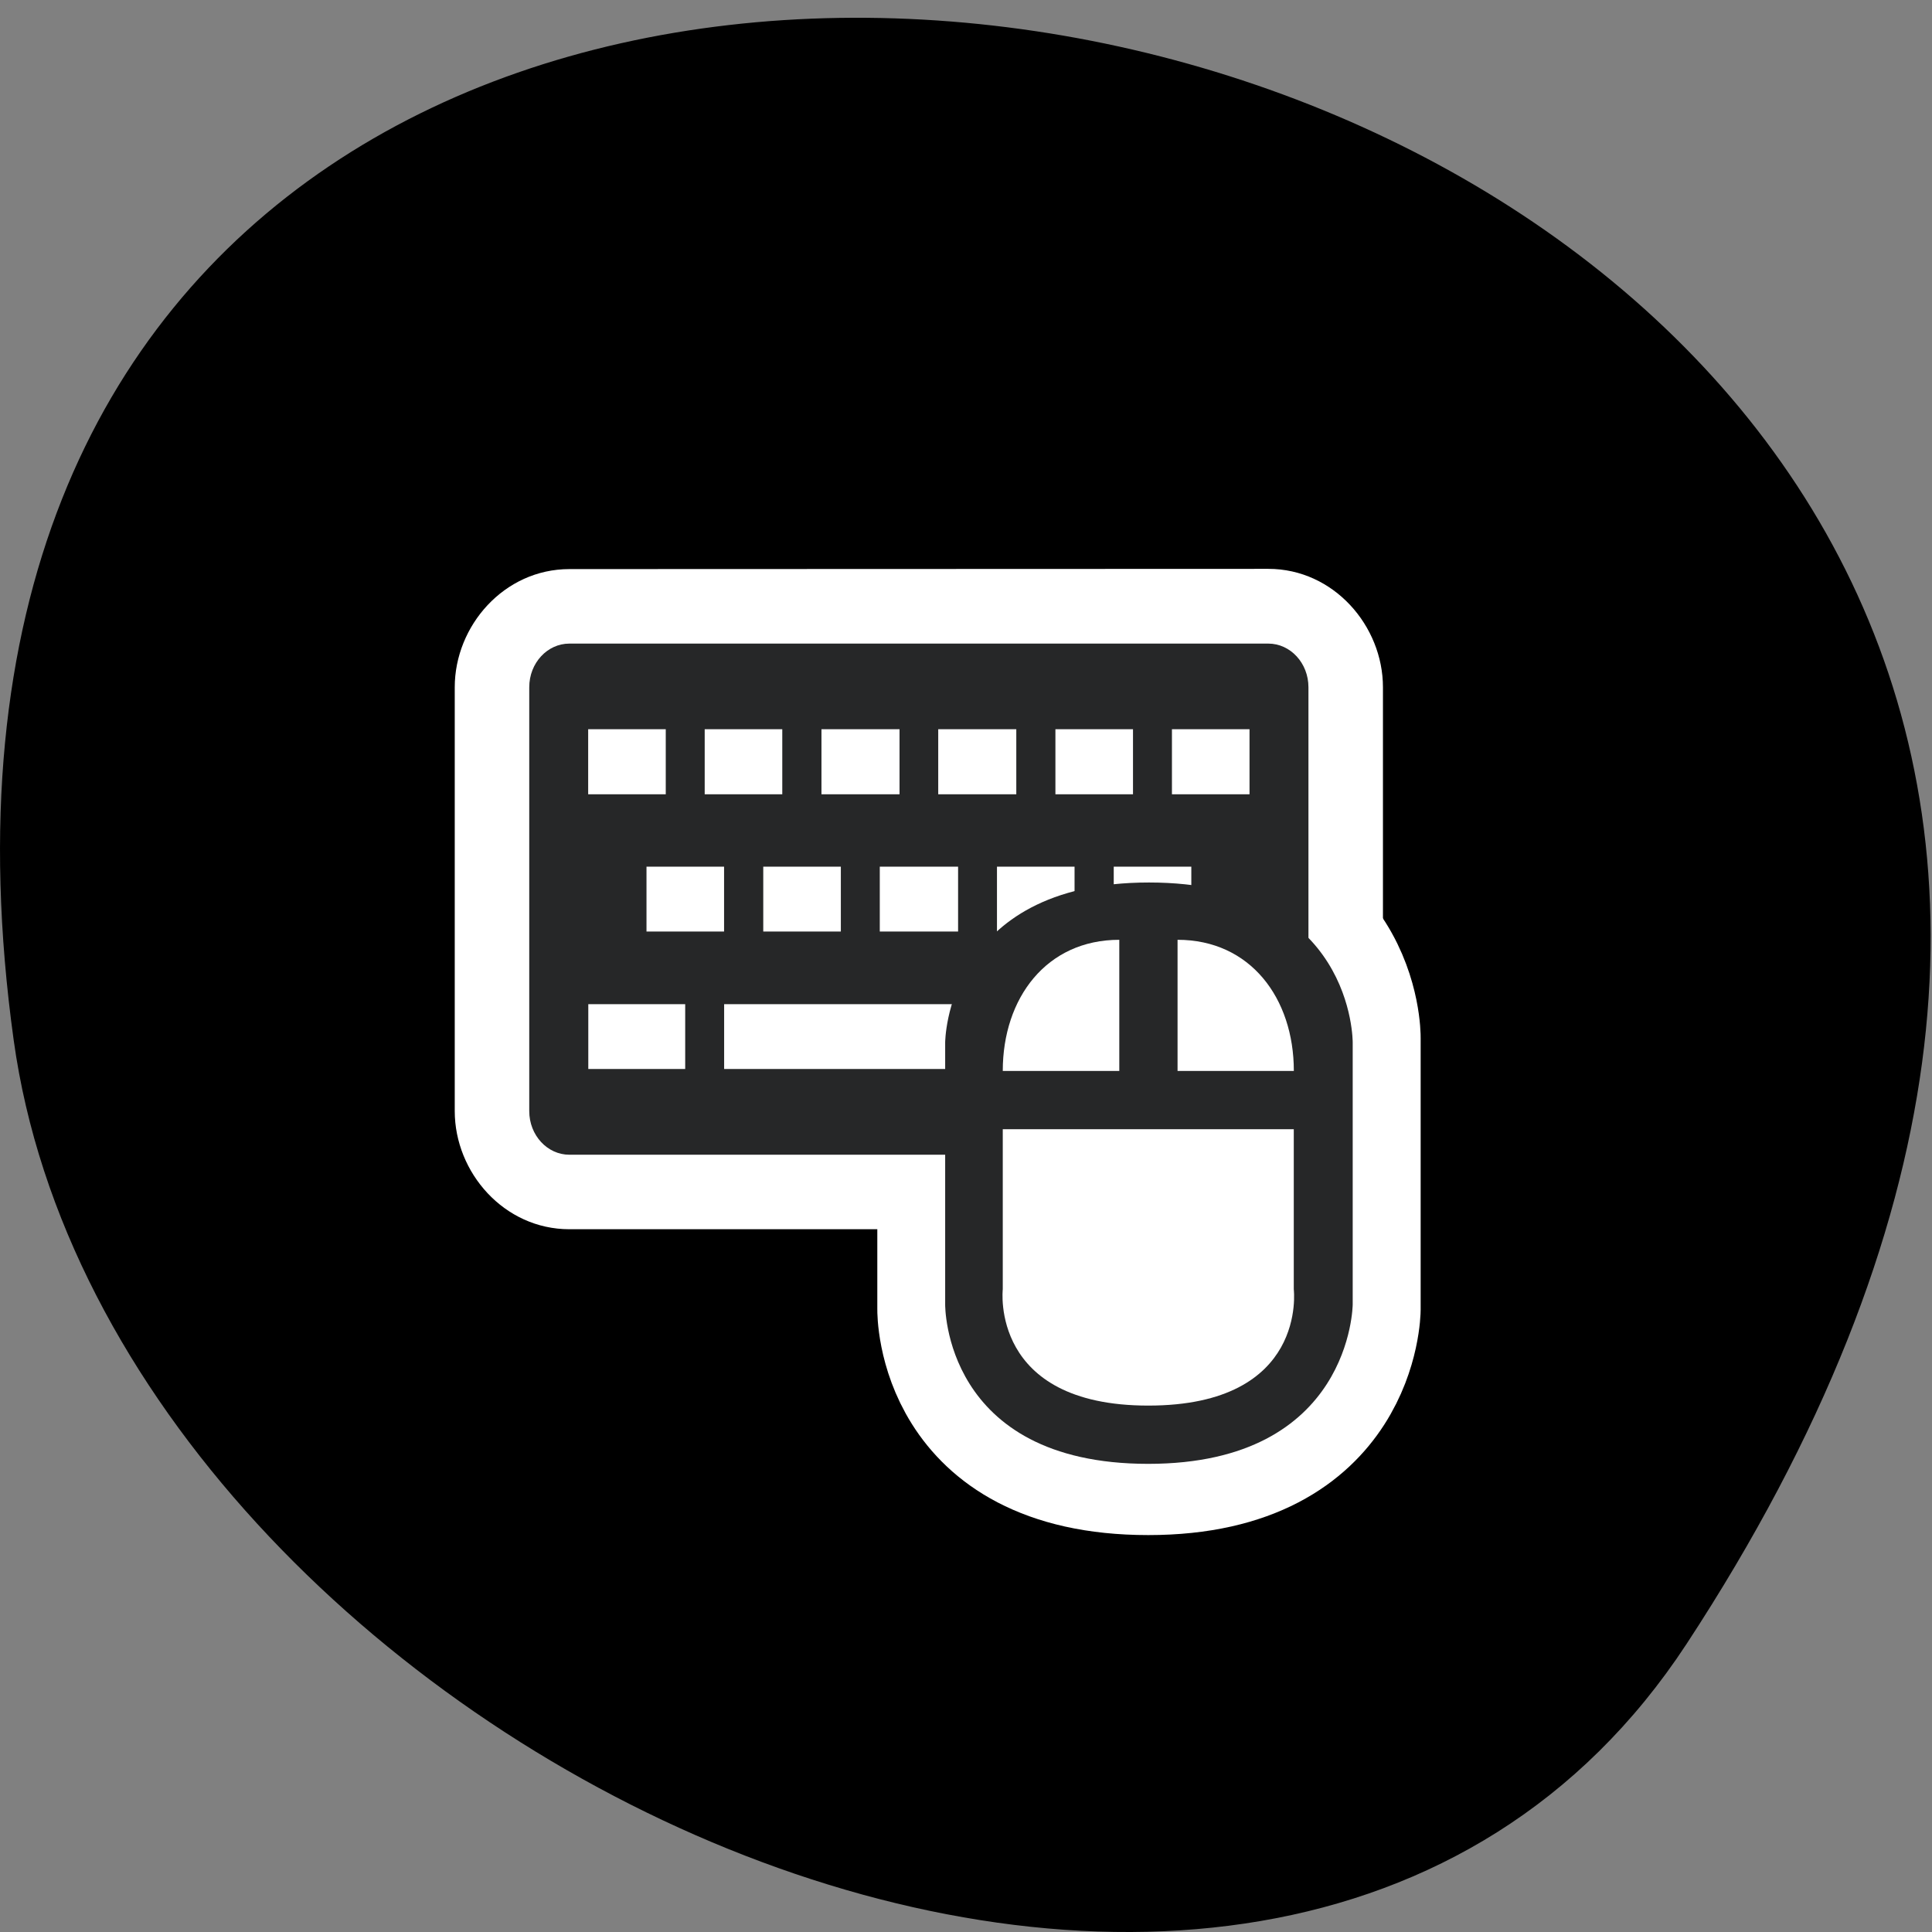 <svg xmlns="http://www.w3.org/2000/svg" viewBox="0 0 32 32"><rect x="0" y="0" width="32" height="32" fill="#808080" stroke="none"/><path d="m 27.934 27.23 c 18.301 -27.914 -31.688 -38.715 -27.707 -10 c 1.625 11.711 20.703 20.676 27.707 10"/><g fill-rule="evenodd"><g fill="#fff"><path d="m 92 40.1 c -27.969 0 -28 22 -28 22 v 36 c 0 0 -0.313 21.906 27.906 21.906 c 27.969 0 28.09 -21.906 28.09 -21.906 v -36 c 0 0 0.219 -22 -28 -22" transform="matrix(0.125 0 0 0.125 7.531 9.425)" stroke="#fff" stroke-width="16"/><path d="m 9.43 9.426 c -1.082 0 -1.898 0.941 -1.898 1.957 v 7.02 c 0 1.016 0.816 1.957 1.898 1.957 h 11.578 c 1.082 0 1.898 -0.941 1.898 -1.957 v -7.02 c 0 -1.016 -0.816 -1.961 -1.898 -1.961"/></g><g fill="#262728"><path d="m 9.43 10.66 c -0.363 0 -0.664 0.32 -0.664 0.723 v 7.02 c 0 0.402 0.301 0.723 0.664 0.723 h 11.578 c 0.363 0 0.664 -0.32 0.664 -0.723 v -7.02 c 0 -0.402 -0.301 -0.723 -0.664 -0.723 m -11.266 1.418 h 1.285 v 1.078 h -1.285 m 1.93 -1.078 h 1.285 v 1.078 h -1.285 m 1.934 -1.078 h 1.293 v 1.078 h -1.293 m 1.934 -1.078 h 1.293 v 1.078 h -1.293 m 1.941 -1.078 h 1.285 v 1.078 h -1.285 m 1.93 -1.078 h 1.285 v 1.078 h -1.285 m -8.703 1.199 h 1.285 v 1.074 h -1.285 m 1.934 -1.074 h 1.285 v 1.074 h -1.285 m 1.93 -1.074 h 1.297 v 1.074 h -1.297 m 1.941 -1.074 h 1.285 v 1.074 h -1.285 m 1.934 -1.074 h 1.285 v 1.074 h -1.285 m -8.703 1.203 h 1.605 v 1.074 h -1.605 m 2.25 -1.074 h 6.125 v 1.074 h -6.125 m 6.773 -1.074 h 1.93 v 1.074 h -1.93"/><path d="m 19.03 14.617 c -3.371 0 -3.375 2.652 -3.375 2.652 v 4.336 c 0 0 -0.035 2.641 3.363 2.641 c 3.371 0 3.387 -2.641 3.387 -2.641 v -4.336 c 0 0 0.027 -2.652 -3.375 -2.652"/></g><g fill="#fff"><path d="m 21.43 17.738 c 0 -1.207 -0.723 -2.172 -1.926 -2.172 v 2.172"/><path d="m 16.609 18.703 h 4.82 v 2.652 c 0 0 0.238 1.926 -2.41 1.926 c -2.629 0 -2.41 -1.926 -2.41 -1.926"/><path d="m 16.609 17.738 c 0 -1.207 0.723 -2.172 1.93 -2.172 v 2.172"/></g></g></svg>